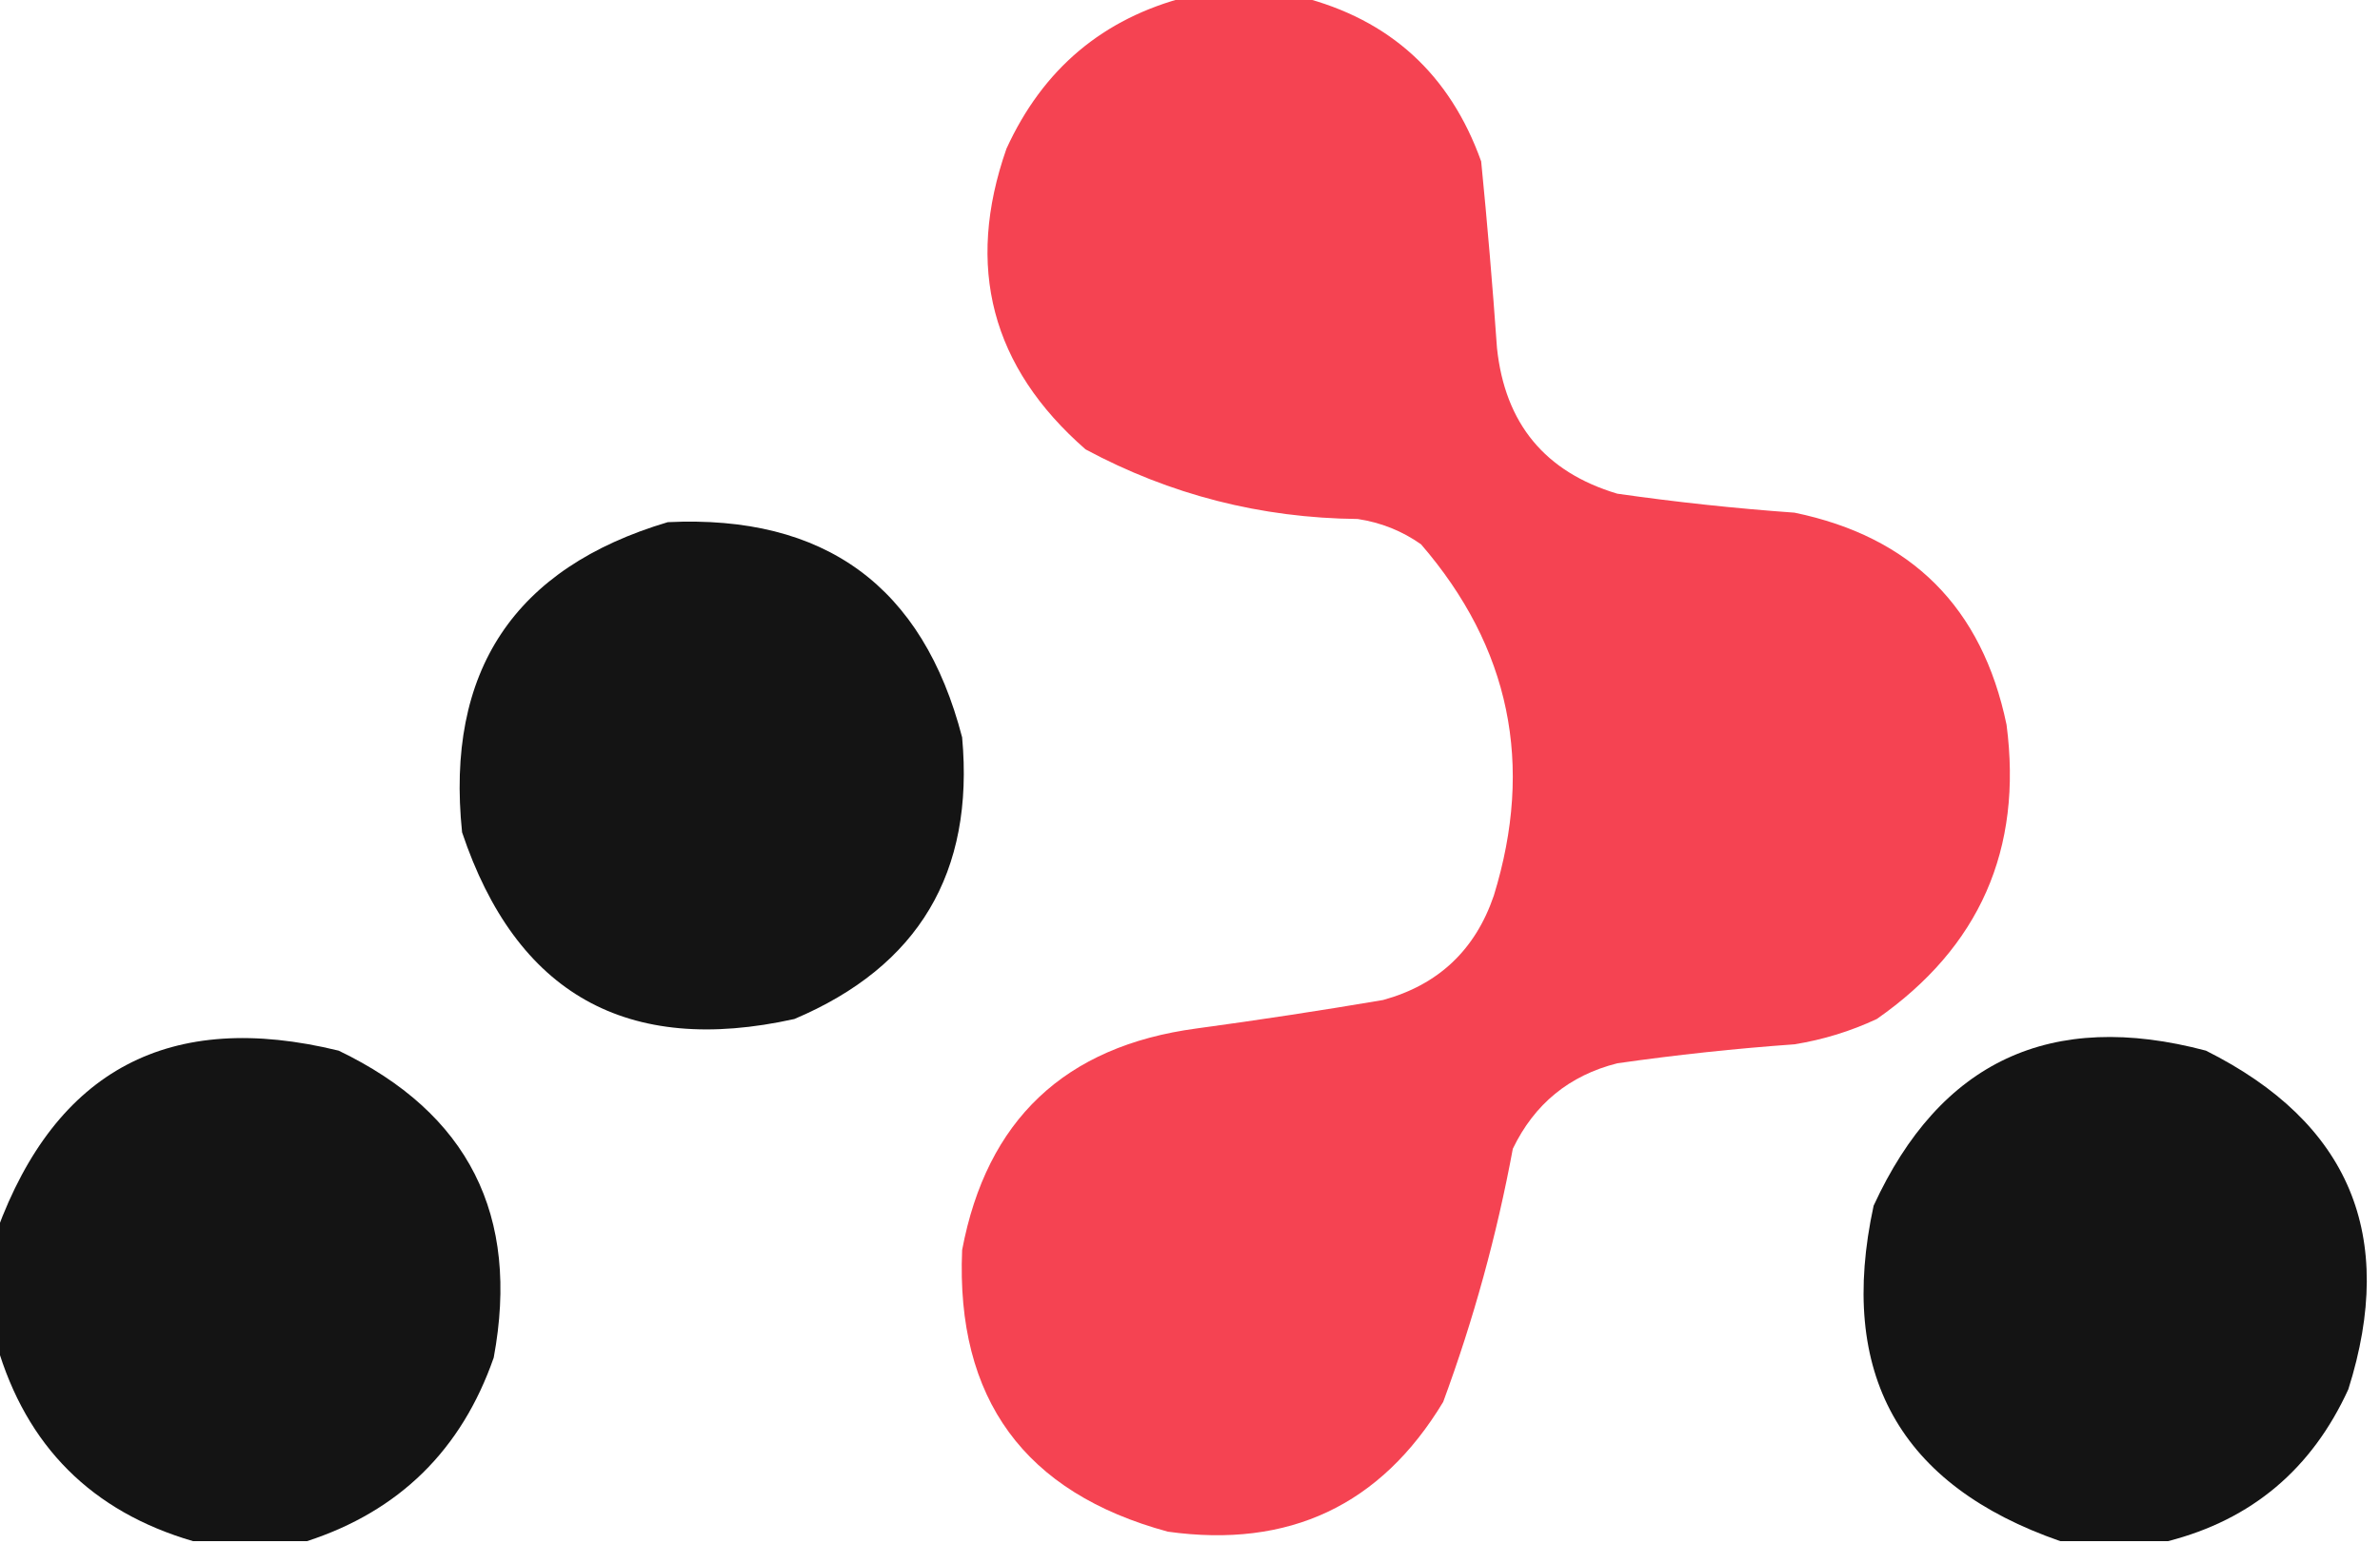 <?xml version="1.0" encoding="UTF-8"?>
<!DOCTYPE svg PUBLIC "-//W3C//DTD SVG 1.1//EN" "http://www.w3.org/Graphics/SVG/1.1/DTD/svg11.dtd">
<svg xmlns="http://www.w3.org/2000/svg" version="1.1" width="376px" height="244px" style="shape-rendering:geometricPrecision; text-rendering:geometricPrecision; image-rendering:optimizeQuality; fill-rule:evenodd; clip-rule:evenodd" xmlns:xlink="http://www.w3.org/1999/xlink">
<g><path style="opacity:0.985" fill="#f54150" d="M 187.5,-0.5 C 193.5,-0.5 199.5,-0.5 205.5,-0.5C 219.573,3.07 229.073,11.736 234,25.5C 234.973,35.326 235.806,45.159 236.5,55C 237.763,66.924 244.097,74.591 255.5,78C 264.791,79.33 274.124,80.33 283.5,81C 301.991,84.824 313.158,95.991 317,114.5C 319.576,134.178 312.743,149.678 296.5,161C 292.354,162.937 288.021,164.271 283.5,165C 274.124,165.67 264.791,166.67 255.5,168C 247.913,169.918 242.413,174.418 239,181.5C 236.47,195.155 232.803,208.488 228,221.5C 218.145,237.841 203.645,244.675 184.5,242C 161.838,235.852 151.004,221.019 152,197.5C 155.873,176.961 168.207,165.295 189,162.5C 198.862,161.164 208.696,159.664 218.5,158C 227.237,155.596 233.071,150.096 236,141.5C 242.389,120.774 238.556,102.274 224.5,86C 221.508,83.89 218.175,82.557 214.5,82C 199.198,81.844 184.865,78.178 171.5,71C 156.629,58.016 152.462,42.183 159,23.5C 164.762,10.893 174.262,2.893 187.5,-0.5 Z"/></g>
<g><path style="opacity:0.982" fill="#111111" d="M 105.5,82.5 C 130.311,81.305 145.811,92.638 152,116.5C 153.95,137.859 145.116,152.692 125.5,161C 99.065,166.87 81.565,157.036 73,131.5C 70.371,106.061 81.204,89.728 105.5,82.5 Z"/></g>
<g><path style="opacity:0.983" fill="#111111" d="M 48.5,243.5 C 42.5,243.5 36.5,243.5 30.5,243.5C 14.5,238.833 4.167,228.5 -0.5,212.5C -0.5,206.5 -0.5,200.5 -0.5,194.5C 8.854,168.986 26.854,159.486 53.5,166C 74.012,175.857 82.179,192.024 78,214.5C 72.916,229.085 63.082,238.752 48.5,243.5 Z"/></g>
<g><path style="opacity:0.982" fill="#111111" d="M 342.5,243.5 C 336.833,243.5 331.167,243.5 325.5,243.5C 300.088,234.687 290.254,217.02 296,190.5C 306.501,167.669 324.001,159.502 348.5,166C 371.18,177.358 378.68,195.192 371,219.5C 365.238,232.107 355.738,240.107 342.5,243.5 Z"/></g>
</svg>
